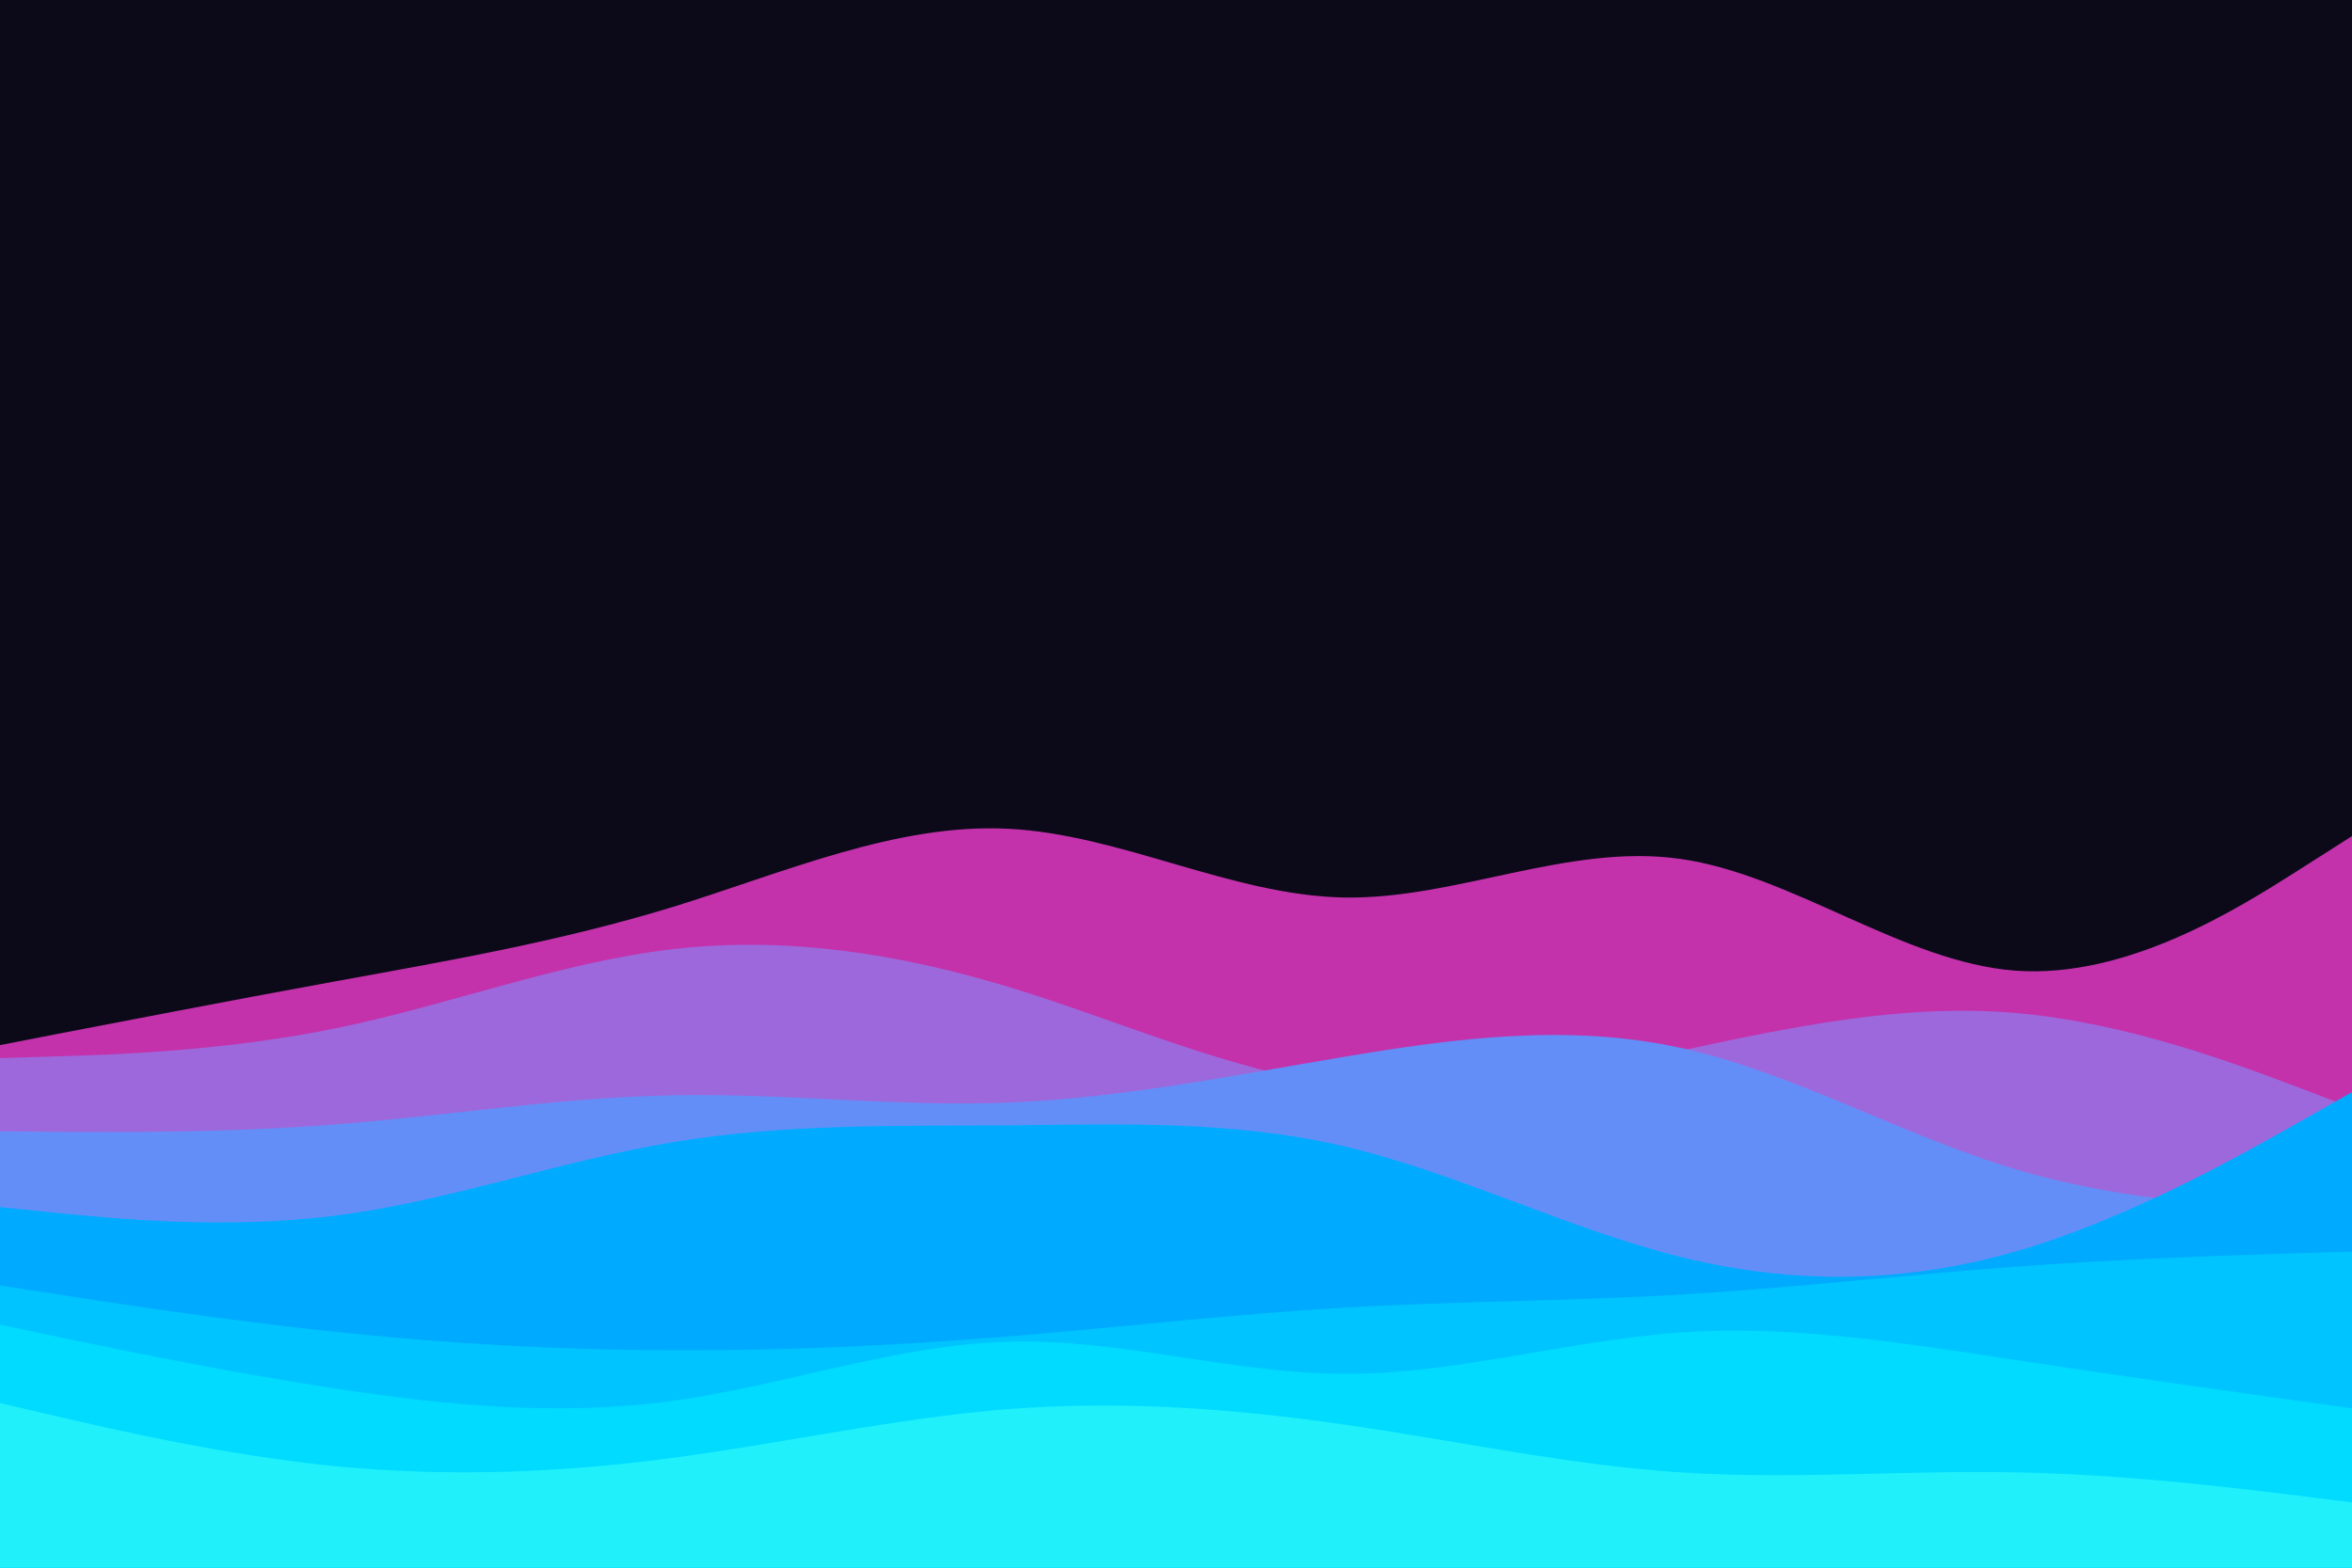 <svg id="visual" viewBox="0 0 900 600" width="900" height="600" xmlns="http://www.w3.org/2000/svg" xmlns:xlink="http://www.w3.org/1999/xlink" version="1.1"><rect x="0" y="0" width="900" height="600" fill="#0C0A19"></rect><path d="M0 400L21.5 395.8C43 391.7 86 383.3 128.8 375.5C171.7 367.7 214.3 360.3 257.2 347.2C300 334 343 315 385.8 317.2C428.7 319.3 471.3 342.7 514.2 343.5C557 344.3 600 322.7 642.8 328.7C685.7 334.7 728.3 368.3 771.2 371.5C814 374.7 857 347.3 878.5 333.7L900 320L900 601L878.5 601C857 601 814 601 771.2 601C728.3 601 685.7 601 642.8 601C600 601 557 601 514.2 601C471.3 601 428.7 601 385.8 601C343 601 300 601 257.2 601C214.3 601 171.7 601 128.8 601C86 601 43 601 21.5 601L0 601Z" fill="#c332ab"></path><path d="M0 405L21.5 404.3C43 403.7 86 402.3 128.8 393.5C171.7 384.7 214.3 368.3 257.2 363.3C300 358.3 343 364.7 385.8 377.7C428.7 390.7 471.3 410.3 514.2 415.5C557 420.7 600 411.3 642.8 402.2C685.7 393 728.3 384 771.2 387.7C814 391.3 857 407.7 878.5 415.8L900 424L900 601L878.5 601C857 601 814 601 771.2 601C728.3 601 685.7 601 642.8 601C600 601 557 601 514.2 601C471.3 601 428.7 601 385.8 601C343 601 300 601 257.2 601C214.3 601 171.7 601 128.8 601C86 601 43 601 21.5 601L0 601Z" fill="#9d68dc"></path><path d="M0 433L21.5 433.2C43 433.3 86 433.7 128.8 430.3C171.7 427 214.3 420 257.2 419.2C300 418.3 343 423.7 385.8 422C428.7 420.3 471.3 411.7 514.2 404.5C557 397.3 600 391.7 642.8 401C685.7 410.3 728.3 434.7 771.2 447.5C814 460.3 857 461.7 878.5 462.3L900 463L900 601L878.5 601C857 601 814 601 771.2 601C728.3 601 685.7 601 642.8 601C600 601 557 601 514.2 601C471.3 601 428.7 601 385.8 601C343 601 300 601 257.2 601C214.3 601 171.7 601 128.8 601C86 601 43 601 21.5 601L0 601Z" fill="#638ef8"></path><path d="M0 462L21.5 464.2C43 466.3 86 470.7 128.8 465.2C171.7 459.7 214.3 444.3 257.2 437.2C300 430 343 431 385.8 430.7C428.7 430.3 471.3 428.7 514.2 438.7C557 448.7 600 470.3 642.8 481C685.7 491.7 728.3 491.3 771.2 479C814 466.7 857 442.3 878.5 430.2L900 418L900 601L878.5 601C857 601 814 601 771.2 601C728.3 601 685.7 601 642.8 601C600 601 557 601 514.2 601C471.3 601 428.7 601 385.8 601C343 601 300 601 257.2 601C214.3 601 171.7 601 128.8 601C86 601 43 601 21.5 601L0 601Z" fill="#00abff"></path><path d="M0 492L21.5 495.3C43 498.7 86 505.3 128.8 509.8C171.7 514.3 214.3 516.7 257.2 516.8C300 517 343 515 385.8 511.5C428.7 508 471.3 503 514.2 500.5C557 498 600 498 642.8 495.5C685.7 493 728.3 488 771.2 484.8C814 481.7 857 480.3 878.5 479.7L900 479L900 601L878.5 601C857 601 814 601 771.2 601C728.3 601 685.7 601 642.8 601C600 601 557 601 514.2 601C471.3 601 428.7 601 385.8 601C343 601 300 601 257.2 601C214.3 601 171.7 601 128.8 601C86 601 43 601 21.5 601L0 601Z" fill="#00c4ff"></path><path d="M0 507L21.5 511.5C43 516 86 525 128.8 531.5C171.7 538 214.3 542 257.2 536.2C300 530.3 343 514.7 385.8 513.5C428.7 512.3 471.3 525.7 514.2 525.8C557 526 600 513 642.8 510C685.7 507 728.3 514 771.2 520.5C814 527 857 533 878.5 536L900 539L900 601L878.5 601C857 601 814 601 771.2 601C728.3 601 685.7 601 642.8 601C600 601 557 601 514.2 601C471.3 601 428.7 601 385.8 601C343 601 300 601 257.2 601C214.3 601 171.7 601 128.8 601C86 601 43 601 21.5 601L0 601Z" fill="#00dbff"></path><path d="M0 537L21.5 542C43 547 86 557 128.8 561.2C171.7 565.3 214.3 563.7 257.2 558C300 552.3 343 542.7 385.8 539.3C428.7 536 471.3 539 514.2 545.2C557 551.3 600 560.7 642.8 563.5C685.7 566.3 728.3 562.7 771.2 563.5C814 564.3 857 569.7 878.5 572.3L900 575L900 601L878.5 601C857 601 814 601 771.2 601C728.3 601 685.7 601 642.8 601C600 601 557 601 514.2 601C471.3 601 428.7 601 385.8 601C343 601 300 601 257.2 601C214.3 601 171.7 601 128.8 601C86 601 43 601 21.5 601L0 601Z" fill="#1ff0fa"></path></svg>